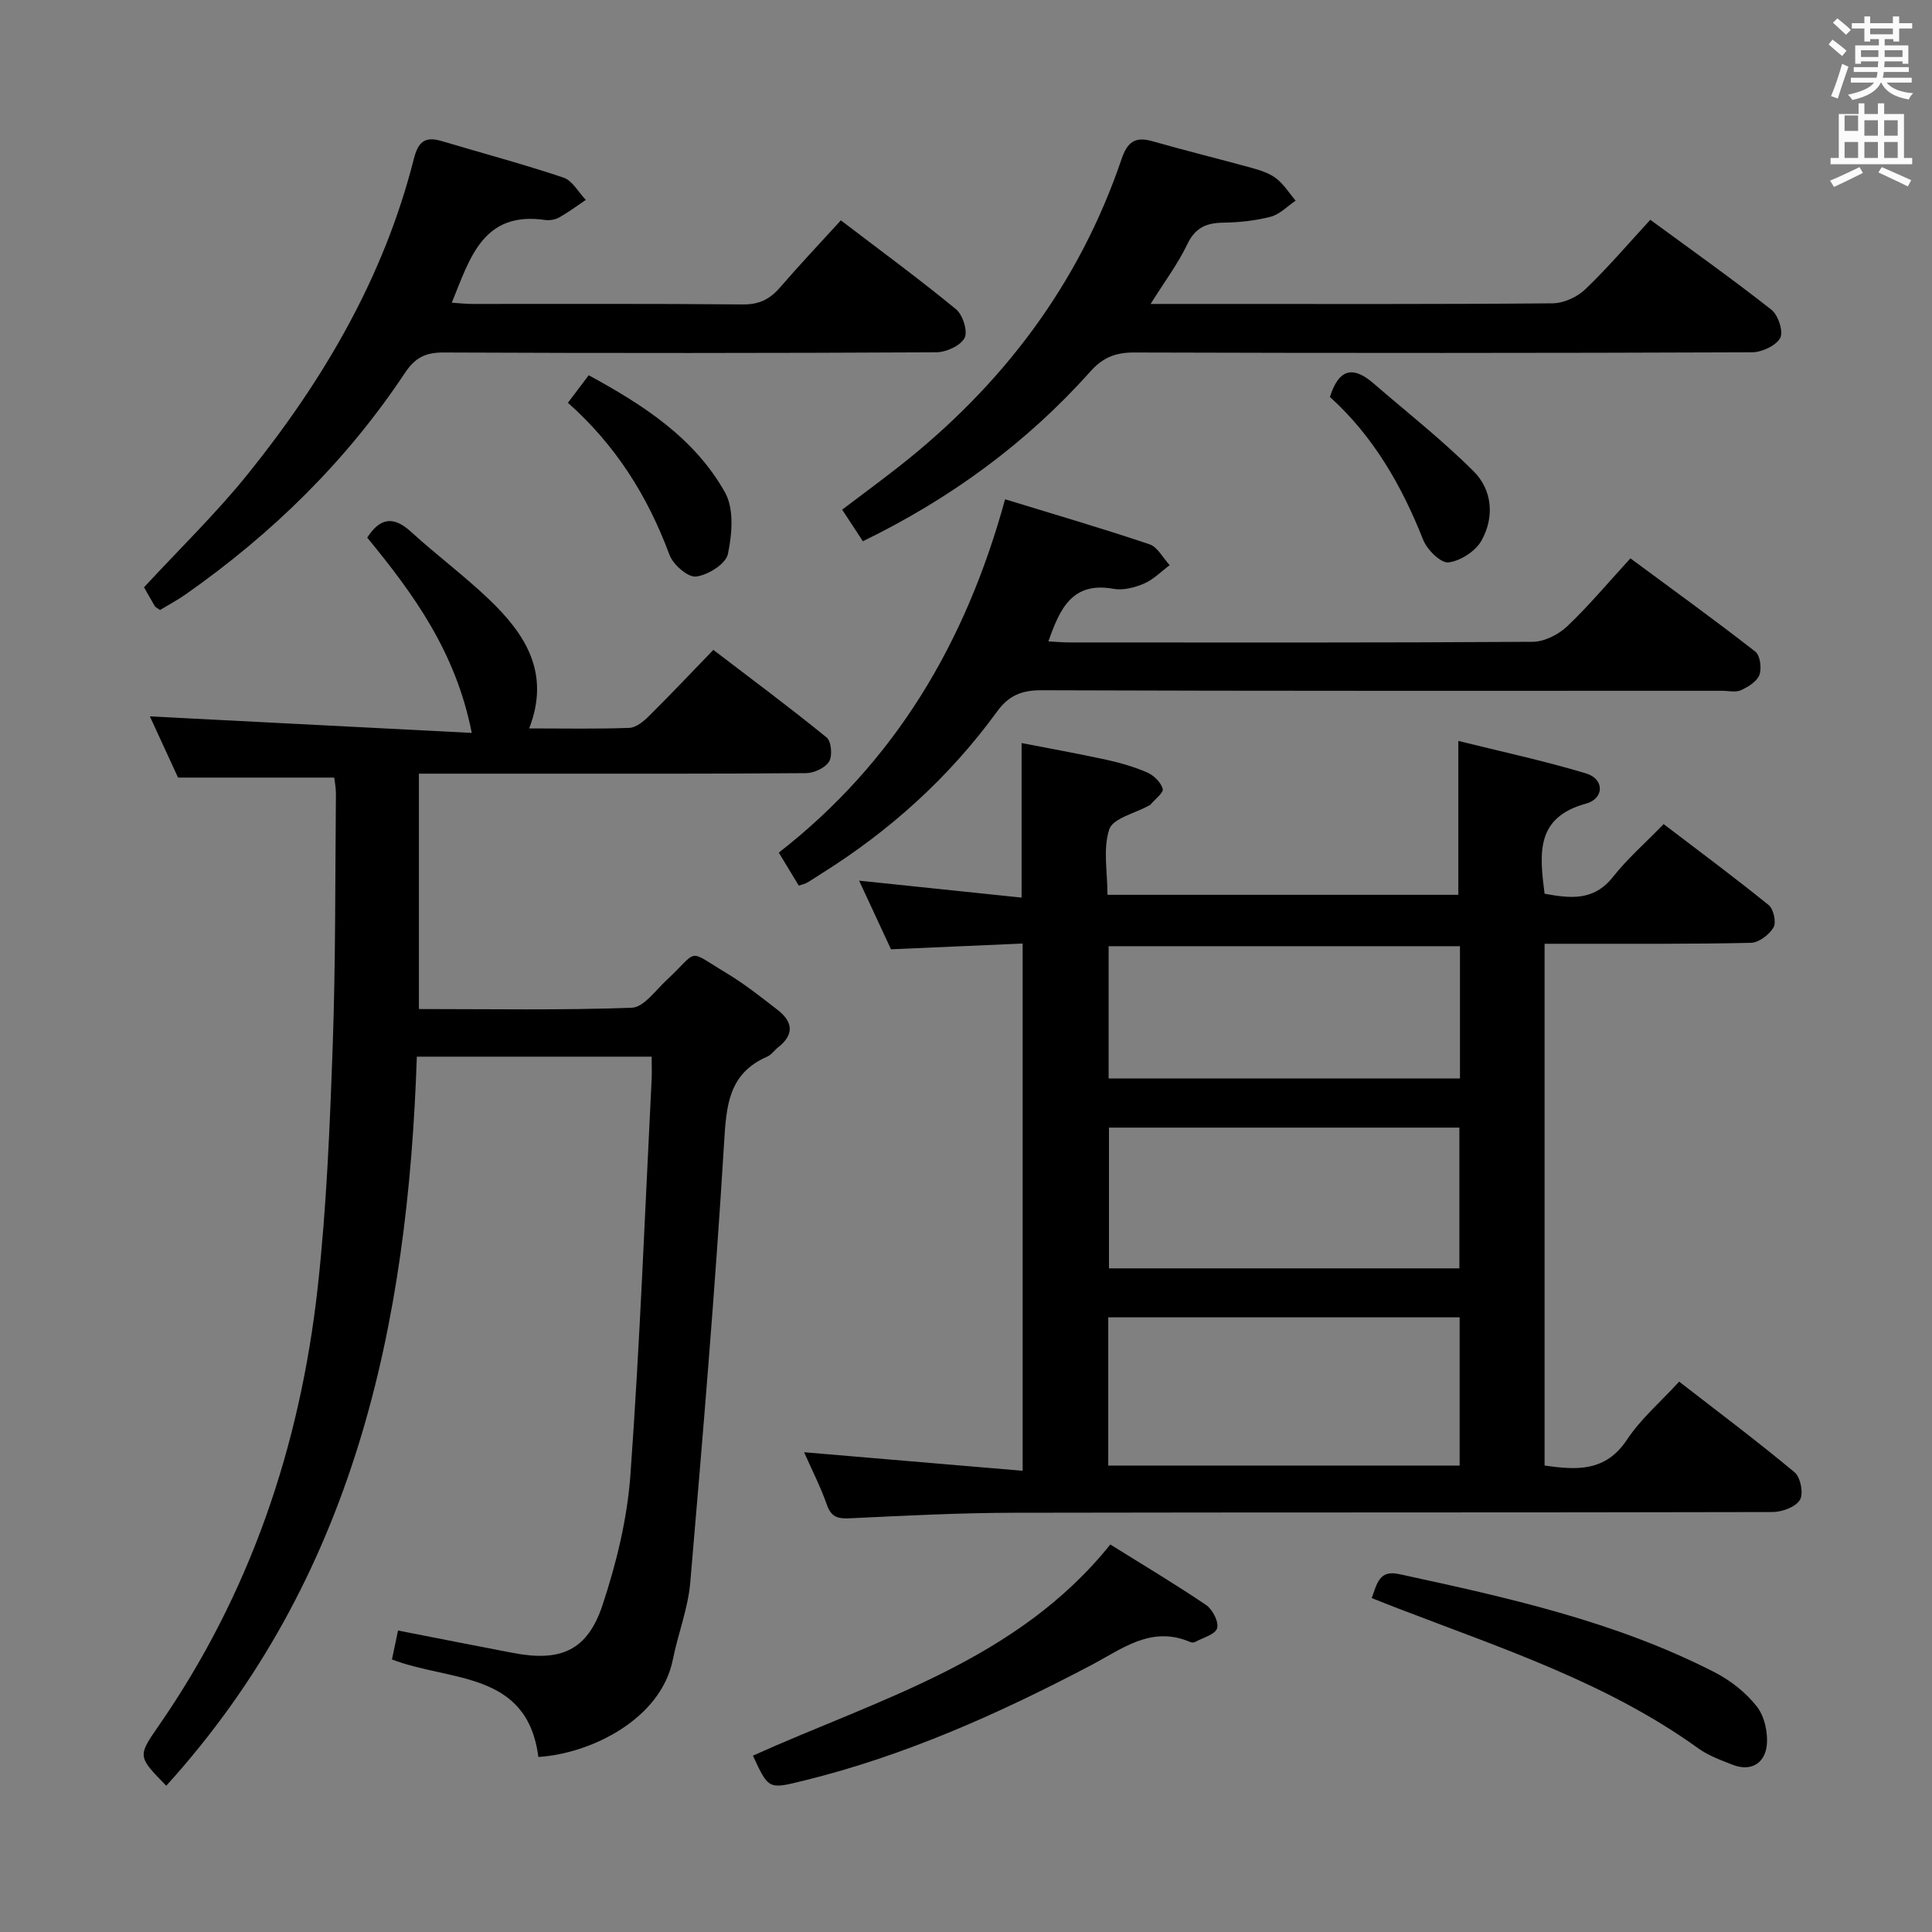 <svg enable-background="new 0 0 400 400" viewBox="0 0 400 400" xmlns="http://www.w3.org/2000/svg"><rect x="0" y="0" width="400" height="400" fill="#808080" stroke="none"/><path d="m378.6 9.2.8-1c.9.7 1.9 1.4 2.9 2.3l-.9 1.1c-1.1-.9-2-1.7-2.8-2.4zm.5 10.7c.9-2.1 1.6-4.3 2.3-6.7.4.2.8.4 1.3.6-.7 2.1-1.5 4.3-2.2 6.6zm.4-15.2.9-.9c1 .8 2 1.6 2.8 2.4l-1 1c-1-.9-1.9-1.8-2.7-2.5zm12.5-1.3h1.2v1.4h2.7v1.1h-2.7v2.7h-1.2v-.5h-1.8v1.3h4.9v3.8h-1.2v-.5h-3.7c0 .4-.1.9-.1 1.2h5.1v1h-5.2c0 .5-.1.9-.2 1.2h6v1h-5.2c1.1 1.3 2.9 2 5.5 2.2-.4.4-.7.8-.9 1.3-2.9-.5-4.8-1.6-5.7-3.5h-.1c-.8 1.7-2.7 2.9-5.9 3.6-.2-.4-.6-.8-.9-1.1 2.8-.6 4.6-1.4 5.4-2.5h-4.8v-1h5.3c.1-.3.2-.7.2-1.2h-4.9v-1h5c0-.4 0-.8.1-1.2h-3.6v.5h-1.2v-3.8h4.9v-1.3h-1.8v.5h-1.2v-2.7h-2.6v-1.1h2.6v-1.4h1.2v1.4h4.7v-1.4zm-6.7 8.4h3.6c0-.4 0-.9 0-1.4h-3.6zm1.9-4.7h4.7v-1.2h-4.7zm6.7 3.3h-3.7v1.4h3.7z" fill="#fafbfa"/><path d="m384.7 21.4h1.3v2.2h2.8v-2.2h1.3v2.2h4.1v9.1h1.7v1.3h-16.9v-1.3h1.7v-9.1h4.1v-2.2zm.3 13.2.7 1.2c-1.8.9-3.8 1.9-6 2.9-.2-.4-.5-.8-.8-1.3 2.4-1 4.4-2 6.1-2.8zm-3.1-7.5h2.8v-3.2h-2.8v4.2zm0 5.6h2.8v-3.3h-2.8zm4.1-4.6h2.8v-3.2h-2.8zm0 4.6h2.8v-3.3h-2.8zm3.6 1.9c2.1.9 4.1 1.8 6.1 2.7l-.7 1.3c-2.2-1.1-4.2-2-6.1-2.9zm3.3-9.7h-2.8v3.2h2.8zm-2.8 7.8h2.8v-3.3h-2.8z" fill="#fafbfa"/><g fill="#010000"><path d="m166.48 300.67c15.31 1.3 30.09 2.55 45.25 3.84 0-36.95 0-72.7 0-109.16-9.01.39-17.9.78-27.26 1.19-2.09-4.5-4.31-9.28-6.6-14.21 11.36 1.19 22.35 2.33 33.64 3.51 0-10.75 0-20.97 0-32 5.7 1.11 11.63 2.17 17.5 3.45 2.91.64 5.82 1.47 8.54 2.66 1.35.59 2.8 2.03 3.18 3.37.22.79-1.59 2.14-2.5 3.23-.1.12-.27.19-.42.27-2.84 1.58-7.38 2.59-8.14 4.87-1.34 4-.38 8.78-.38 13.57h72.64c0-10.43 0-20.63 0-31.86 8.68 2.16 17.68 4.09 26.46 6.73 3.78 1.14 3.82 5.2-.05 6.26-10.45 2.86-9.61 10.36-8.55 18.65 5.19.92 10.11 1.64 14.17-3.5 2.98-3.77 6.66-6.98 10.48-10.92 7.41 5.65 14.7 11.06 21.75 16.77 1.01.82 1.61 3.58 1 4.62-.88 1.5-3.02 3.15-4.66 3.19-12.16.28-24.33.18-36.49.2-1.96 0-3.93 0-6.25 0v108.02c6.66.96 12.63 1.34 17.08-5.38 2.81-4.24 6.83-7.68 10.78-11.99 8.09 6.28 16.17 12.33 23.91 18.78 1.23 1.02 1.88 4.45 1.09 5.72-.91 1.47-3.69 2.5-5.66 2.5-52.33.13-104.65.04-156.98.15-11.31.02-22.62.6-33.92 1.14-2.48.12-3.95-.12-4.88-2.76-1.3-3.71-3.13-7.27-4.73-10.91zm62.97 2.76h72.75c0-10.45 0-20.49 0-30.69-24.42 0-48.46 0-72.75 0zm72.7-40.83c0-9.9 0-19.58 0-29.14-24.5 0-48.57 0-72.55 0v29.14zm.12-66.7c-24.57 0-48.71 0-72.74 0v27.38h72.74c0-9.21 0-18.11 0-27.38z"/><path d="m81.15 343.57c.42-2.01.8-3.77 1.26-5.99 8.08 1.58 15.98 3.15 23.9 4.66 9.75 1.85 15.3-.49 18.43-9.91 2.9-8.73 5.14-17.95 5.79-27.09 1.96-27.19 3-54.45 4.38-81.68.07-1.47.01-2.96.01-4.79-16.28 0-32.19 0-48.62 0-1.85 55.6-12.96 108.05-51.88 150.95-5.89-6.03-5.96-6.08-1.62-12.34 18.99-27.38 29.34-57.99 32.98-90.85 1.84-16.66 2.52-33.47 3.11-50.24.61-17.3.49-34.62.66-51.93.01-1.28-.26-2.57-.35-3.37-10.84 0-21.27 0-32.34 0-1.82-3.95-4-8.69-5.83-12.67 21.87 1.12 43.68 2.24 66.64 3.42-3.29-16.73-12-28.7-21.64-40.43 2.48-3.85 5.21-4.73 9.04-1.23 5.28 4.82 11.06 9.12 16.22 14.05 7.41 7.09 12.74 15.16 8.27 26.68 7.46 0 14.11.14 20.73-.11 1.4-.05 2.96-1.34 4.06-2.44 4.38-4.33 8.61-8.82 13.34-13.71 8.08 6.17 15.91 11.99 23.46 18.14.97.79 1.23 3.79.51 4.97-.8 1.31-3.09 2.39-4.75 2.41-19 .16-37.99.11-56.99.11-7.62 0-15.25 0-23.19 0v48.73c14.87 0 29.49.27 44.08-.27 2.46-.09 4.9-3.58 7.17-5.69 6.89-6.41 4.02-6.53 12.51-1.43 3.69 2.22 7.1 4.93 10.51 7.57 3.14 2.43 3.5 5.09.12 7.73-.79.62-1.4 1.56-2.27 1.94-8.05 3.51-8.47 10.16-8.94 17.93-1.85 30.35-4.4 60.65-7 90.95-.46 5.39-2.54 10.62-3.61 15.98-2.47 12.34-17.03 19.48-27.84 20.14-2.29-17.91-18.36-15.57-30.31-20.19z"/><path d="m238.22 62.93h11.76c23.82 0 47.64.08 71.46-.13 2.29-.02 5.08-1.28 6.76-2.89 4.66-4.45 8.85-9.38 13.48-14.41 8.59 6.31 17 12.27 25.09 18.64 1.4 1.1 2.51 4.56 1.8 5.84-.91 1.62-3.81 2.96-5.86 2.96-42.64.17-85.29.17-127.93.04-3.81-.01-6.45 1.04-9.01 3.91-13.22 14.81-28.95 26.32-47.12 35.17-1.47-2.23-2.81-4.28-4.29-6.54 4.05-3.07 7.92-5.92 11.7-8.88 21.45-16.82 37.31-37.73 46.13-63.66 1.21-3.56 2.77-4.78 6.42-3.74 6.85 1.96 13.78 3.65 20.65 5.55 1.74.48 3.59 1.08 4.98 2.16 1.57 1.22 2.69 3.04 4 4.6-1.71 1.15-3.27 2.83-5.15 3.32-3.18.83-6.55 1.18-9.85 1.23-3.5.05-5.79 1.05-7.42 4.46-1.91 4.01-4.63 7.63-7.6 12.37z"/><path d="m165.38 183.36c-1.28-2.11-2.55-4.21-4.14-6.83 23.95-18.68 38.65-43.23 46.85-73.16 10.14 3.11 20.08 6.01 29.9 9.32 1.69.57 2.8 2.84 4.18 4.32-1.75 1.3-3.35 2.97-5.3 3.81-1.93.83-4.33 1.45-6.33 1.09-8.54-1.55-11.1 4.1-13.48 10.88 1.53.08 2.93.22 4.33.22 31.98.01 63.97.08 95.95-.13 2.41-.02 5.31-1.49 7.12-3.2 4.46-4.22 8.41-8.97 13.1-14.08 8.69 6.42 17.39 12.71 25.85 19.3 1.01.78 1.36 3.45.86 4.82s-2.33 2.5-3.83 3.18c-1.11.5-2.62.12-3.95.12-46.98 0-93.95.06-140.93-.11-4.12-.01-6.76 1.15-9.13 4.41-9.91 13.62-22.21 24.71-36.48 33.63-.98.62-1.94 1.27-2.95 1.85-.42.23-.93.32-1.62.56z"/><path d="m33.14 126.29c-.59-.42-.94-.55-1.09-.8-1-1.7-1.96-3.42-2.23-3.9 7.42-8.03 14.98-15.35 21.52-23.48 15.66-19.45 28.14-40.72 34.33-65.18.91-3.61 2.32-4.75 5.79-3.72 8.4 2.51 16.89 4.77 25.2 7.56 1.85.62 3.1 3.03 4.63 4.62-1.82 1.22-3.58 2.54-5.48 3.61-.82.46-1.98.68-2.91.55-12.91-1.9-15.6 7.89-19.36 17.12 1.53.1 2.93.26 4.32.26 18.66.02 37.31-.08 55.97.1 3.36.03 5.57-1.09 7.66-3.51 4.01-4.64 8.22-9.1 12.6-13.9 8.16 6.23 16.19 12.11 23.86 18.42 1.4 1.15 2.47 4.61 1.75 5.94-.87 1.62-3.82 2.95-5.87 2.96-33.98.18-67.96.19-101.94.04-3.73-.02-5.91 1.01-8.04 4.21-12.1 18.24-27.5 33.3-45.39 45.85-1.74 1.22-3.63 2.22-5.32 3.25z"/><path d="m155.88 363.49c26.18-11.79 54.68-19.65 74-43.72 6.67 4.17 13.38 8.16 19.83 12.53 1.34.91 2.67 3.51 2.28 4.81s-2.94 1.96-4.57 2.85c-.26.14-.7.13-.98.01-8.06-3.47-14.02 1.36-20.57 4.81-18.98 9.98-38.5 18.73-59.45 23.88-7.29 1.79-7.26 1.9-10.54-5.17z"/><path d="m284 330.86c1.1-2.94 1.51-5.86 5.62-4.97 22.38 4.84 44.74 9.77 65.32 20.31 3.32 1.7 6.53 4.21 8.8 7.12 1.61 2.06 2.36 5.54 2.03 8.19-.45 3.55-3.25 5.35-7.04 3.87-2.46-.96-5.04-1.9-7.16-3.43-18.85-13.57-40.68-20.69-62.01-28.9-1.82-.69-3.63-1.42-5.56-2.19z"/><path d="m117.58 83.39c1.6-2.11 2.79-3.68 4.31-5.7 11.25 6.13 21.89 12.96 28.23 24.29 1.89 3.38 1.45 8.65.58 12.74-.43 2.04-4.13 4.35-6.59 4.65-1.68.21-4.75-2.47-5.5-4.49-4.48-12.08-11.07-22.65-21.03-31.49z"/><path d="m275.35 82.19c1.95-6.25 5.1-6.2 8.98-2.85 6.97 6.02 14.25 11.74 20.76 18.23 3.9 3.88 4.34 9.5 1.65 14.33-1.23 2.21-4.36 4.24-6.84 4.54-1.58.19-4.42-2.6-5.23-4.64-4.46-11.25-10.33-21.49-19.32-29.61z"/></g></svg>